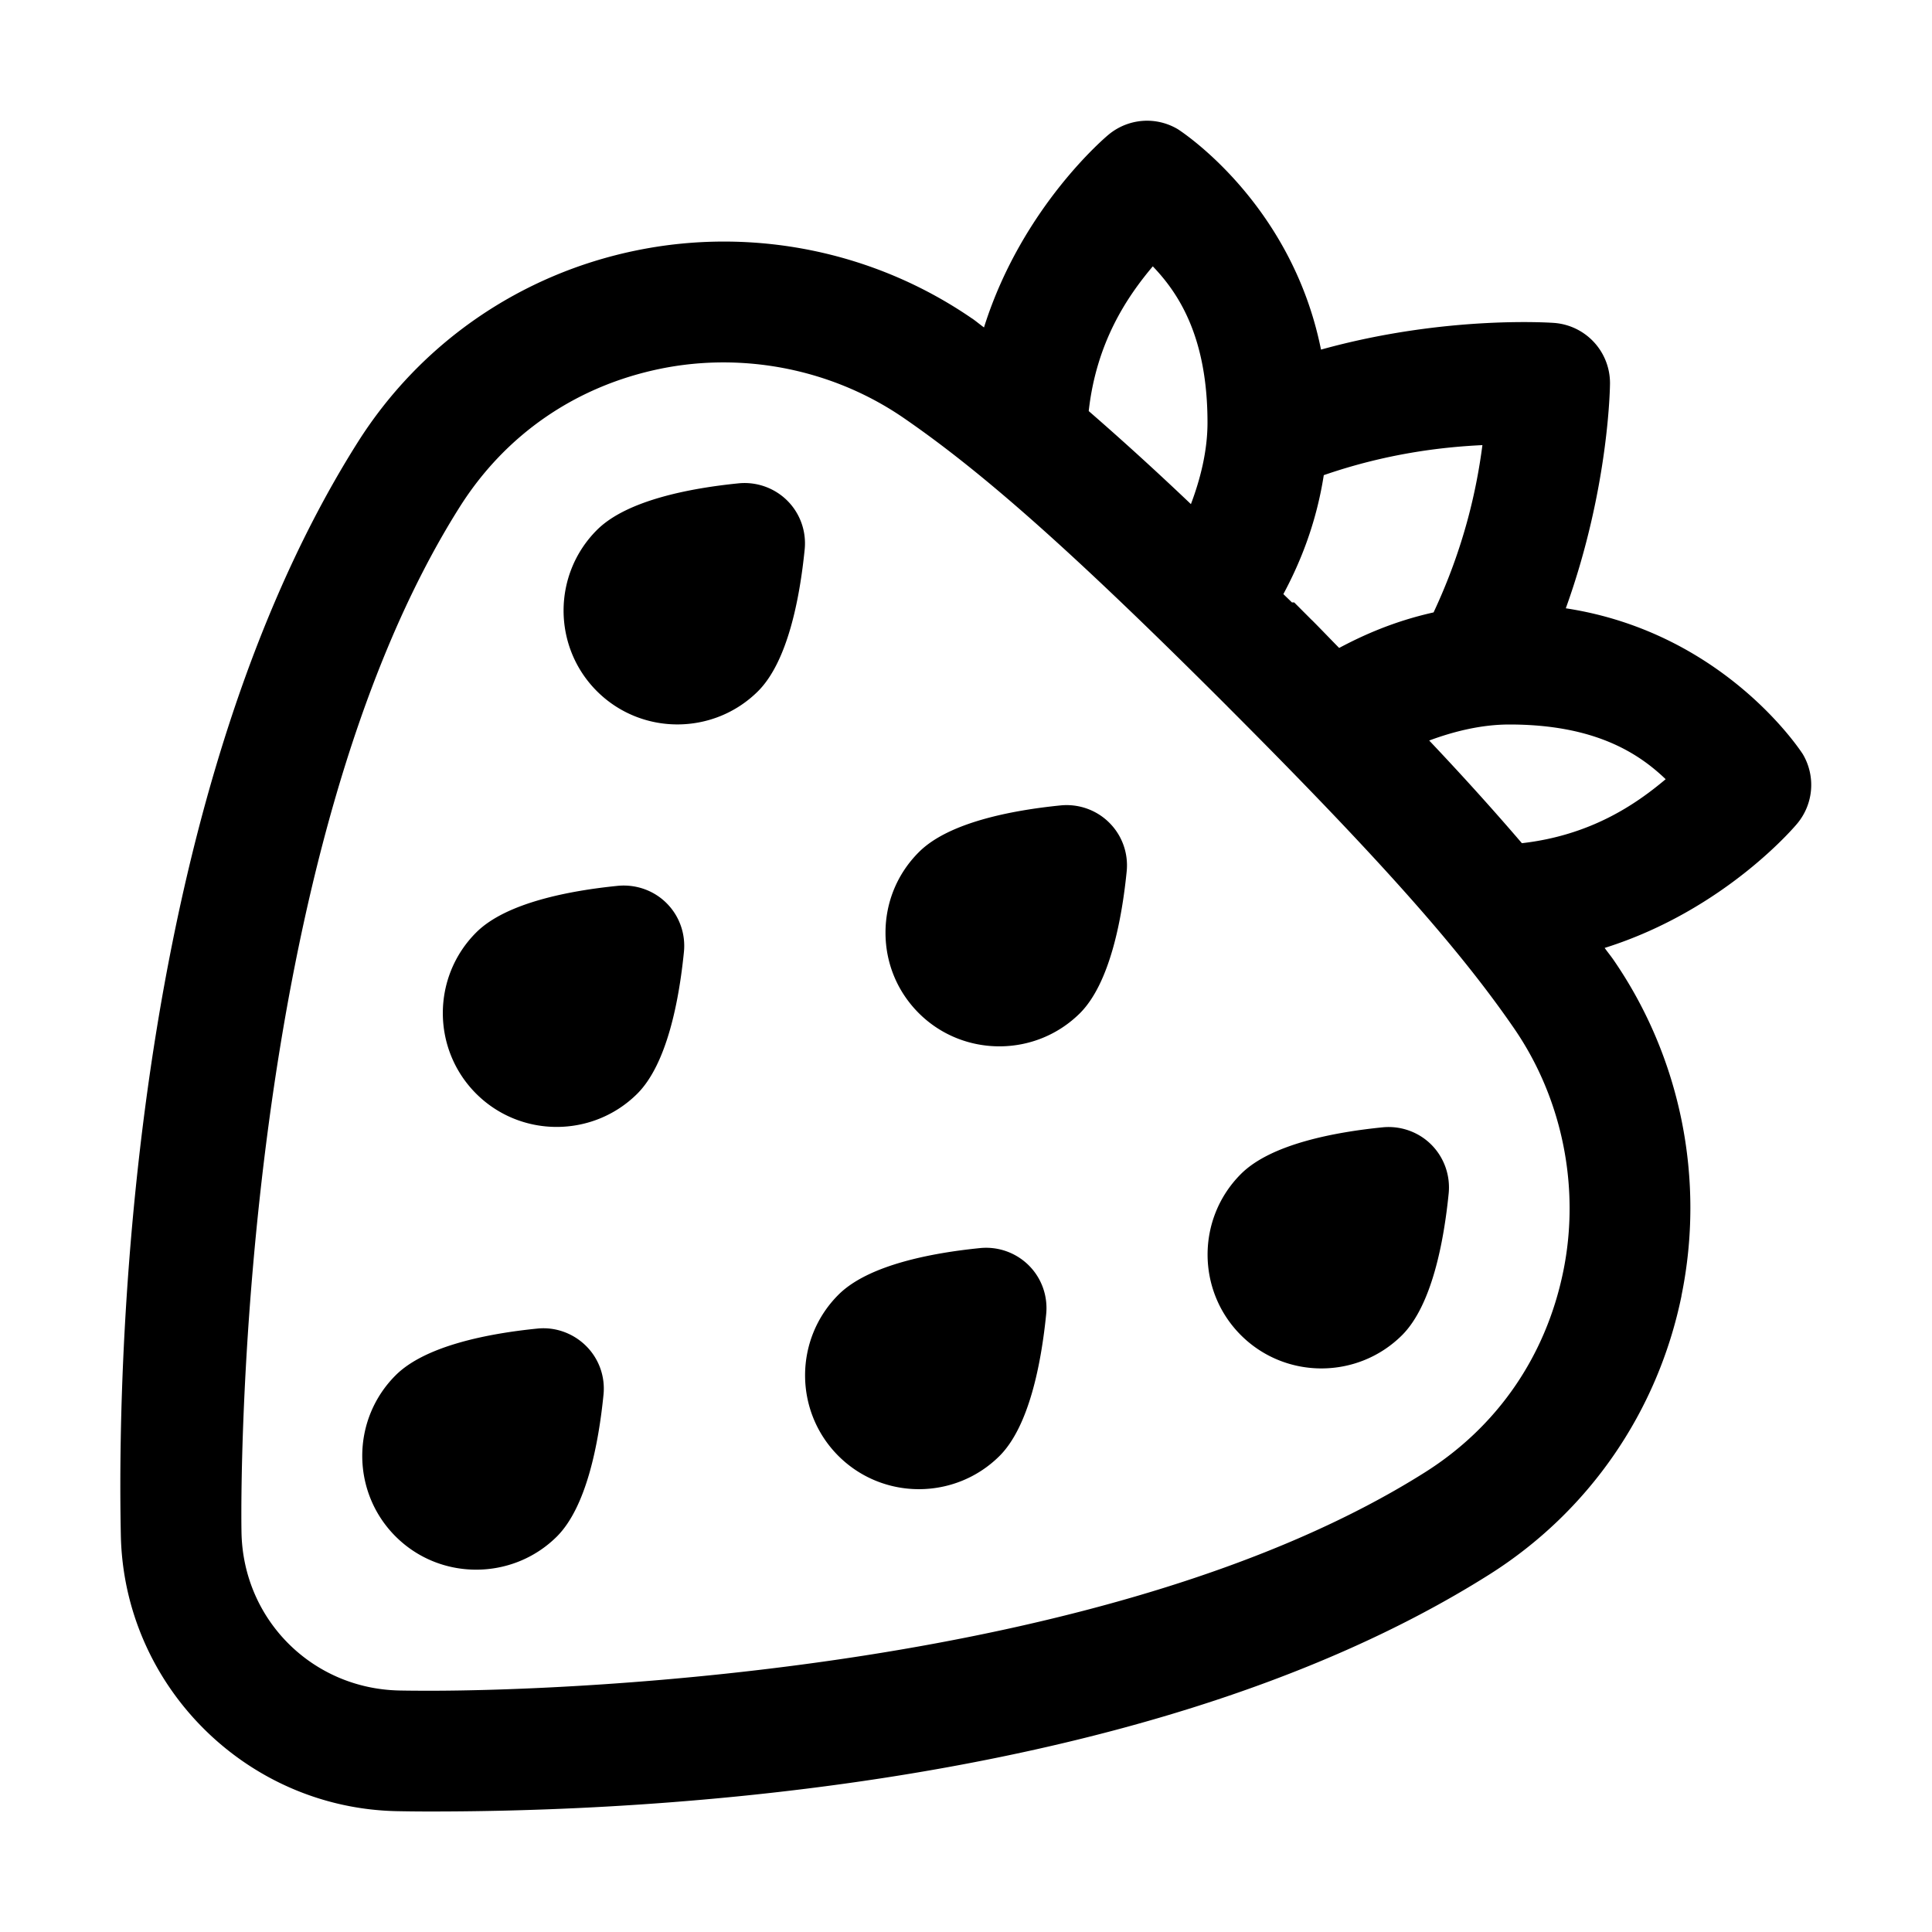 <svg xmlns="http://www.w3.org/2000/svg"  viewBox="0 0 48 48" width="50px" height="50px"><path d="M 28.551 3 A 1.5 1.5 0 0 0 27.539 3.348 C 27.539 3.348 25.397 5.111 24.447 8.135 C 24.352 8.067 24.248 7.979 24.154 7.914 L 24.152 7.914 C 22.939 7.079 21.576 6.507 20.154 6.219 C 18.732 5.931 17.251 5.926 15.805 6.223 C 12.926 6.813 10.444 8.523 8.883 10.996 C 2.67 20.837 2.967 36.307 3.002 38.133 L 3.002 38.135 C 3.074 41.881 6.122 44.926 9.867 44.998 C 10.03 45.001 10.307 45.006 10.68 45.006 C 14.445 45.006 28.05 44.77 37.004 39.117 C 39.477 37.555 41.187 35.073 41.777 32.193 L 41.775 32.193 C 42.369 29.301 41.758 26.272 40.086 23.846 C 40.02 23.75 39.935 23.647 39.867 23.551 C 42.89 22.601 44.652 20.461 44.652 20.461 A 1.5 1.5 0 0 0 44.791 18.738 C 44.791 18.738 42.88 15.721 38.902 15.113 C 39.99 12.096 40 9.523 40 9.523 A 1.5 1.5 0 0 0 38.613 8.023 C 38.613 8.023 35.942 7.818 32.82 8.686 C 32.078 4.986 29.262 3.209 29.262 3.209 A 1.5 1.5 0 0 0 28.551 3 z M 28.641 6.617 C 29.293 7.297 30 8.385 30 10.5 C 30 11.224 29.813 11.928 29.588 12.525 C 28.658 11.64 27.831 10.893 27.049 10.213 C 27.24 8.498 28.005 7.372 28.641 6.617 z M 17.986 9.004 C 19.571 9.006 21.143 9.484 22.453 10.385 C 24.434 11.748 26.675 13.733 30.471 17.527 L 30.473 17.527 L 30.488 17.545 C 34.266 21.325 36.256 23.572 37.615 25.547 C 38.816 27.289 39.266 29.506 38.838 31.59 C 38.406 33.697 37.199 35.446 35.402 36.58 C 27.626 41.489 14.24 42.006 10.68 42.006 C 10.329 42.006 10.073 42.003 9.926 42 C 7.759 41.958 6.042 40.242 6 38.076 C 5.969 36.452 6.024 21.145 11.42 12.598 C 12.554 10.801 14.301 9.594 16.406 9.162 C 16.928 9.055 17.458 9.003 17.986 9.004 z M 36.83 11.059 C 36.689 12.144 36.382 13.582 35.617 15.215 C 34.634 15.435 33.872 15.778 33.271 16.098 C 33.033 15.857 32.846 15.659 32.594 15.406 L 32.592 15.406 L 32.154 14.967 L 32.098 14.967 C 32.021 14.891 31.96 14.834 31.885 14.76 C 32.269 14.044 32.693 13.061 32.889 11.805 C 34.424 11.275 35.787 11.108 36.83 11.059 z M 18.352 12.008 C 17.155 12.128 15.572 12.425 14.83 13.168 C 13.726 14.272 13.726 16.068 14.83 17.172 C 15.381 17.722 16.105 17.998 16.83 17.998 C 17.555 17.998 18.281 17.723 18.834 17.172 C 19.575 16.43 19.872 14.847 19.992 13.65 C 20.037 13.202 19.88 12.757 19.561 12.439 C 19.242 12.121 18.795 11.964 18.352 12.008 z M 37.5 18 C 39.615 18 40.703 18.707 41.383 19.359 C 40.631 19.993 39.513 20.754 37.811 20.949 C 37.146 20.173 36.397 19.337 35.508 18.398 C 36.098 18.179 36.791 18 37.5 18 z M 26.352 20.01 C 25.156 20.13 23.572 20.427 22.83 21.17 C 22.294 21.705 22 22.416 22 23.172 C 22 23.928 22.293 24.637 22.828 25.172 L 22.83 25.174 C 23.382 25.723 24.105 25.996 24.83 25.996 C 25.555 25.996 26.278 25.722 26.832 25.172 C 27.572 24.43 27.872 22.847 27.992 21.65 C 28.037 21.202 27.88 20.759 27.561 20.441 C 27.244 20.123 26.798 19.966 26.352 20.01 z M 15.352 22.008 C 14.155 22.128 12.572 22.425 11.83 23.168 C 10.726 24.272 10.726 26.068 11.83 27.172 C 12.381 27.722 13.105 27.998 13.83 27.998 C 14.555 27.998 15.281 27.723 15.834 27.172 C 16.575 26.43 16.872 24.847 16.992 23.65 C 17.037 23.202 16.88 22.757 16.561 22.439 C 16.243 22.12 15.796 21.966 15.352 22.008 z M 34.352 28.008 C 33.155 28.128 31.572 28.425 30.83 29.168 C 29.726 30.272 29.726 32.068 30.83 33.172 C 31.381 33.722 32.105 33.998 32.83 33.998 C 33.555 33.998 34.281 33.723 34.834 33.172 C 35.575 32.43 35.872 30.847 35.992 29.65 C 36.036 29.202 35.879 28.758 35.561 28.439 C 35.244 28.121 34.796 27.964 34.352 28.008 z M 24.352 31.008 C 23.155 31.128 21.572 31.425 20.83 32.168 C 19.726 33.272 19.726 35.068 20.83 36.172 C 21.381 36.722 22.105 36.998 22.83 36.998 C 23.555 36.998 24.281 36.723 24.834 36.172 C 25.575 35.43 25.872 33.847 25.992 32.65 C 26.037 32.202 25.88 31.757 25.561 31.439 C 25.242 31.121 24.798 30.964 24.352 31.008 z M 13.352 33.008 C 12.155 33.128 10.57 33.427 9.828 34.17 C 8.724 35.274 8.724 37.068 9.828 38.172 L 9.83 38.174 C 10.382 38.724 11.104 38.998 11.83 38.998 C 12.555 38.998 13.282 38.725 13.836 38.174 C 14.577 37.432 14.874 35.847 14.994 34.65 C 15.039 34.202 14.882 33.759 14.562 33.441 C 14.243 33.123 13.795 32.962 13.352 33.008 z"/></svg>